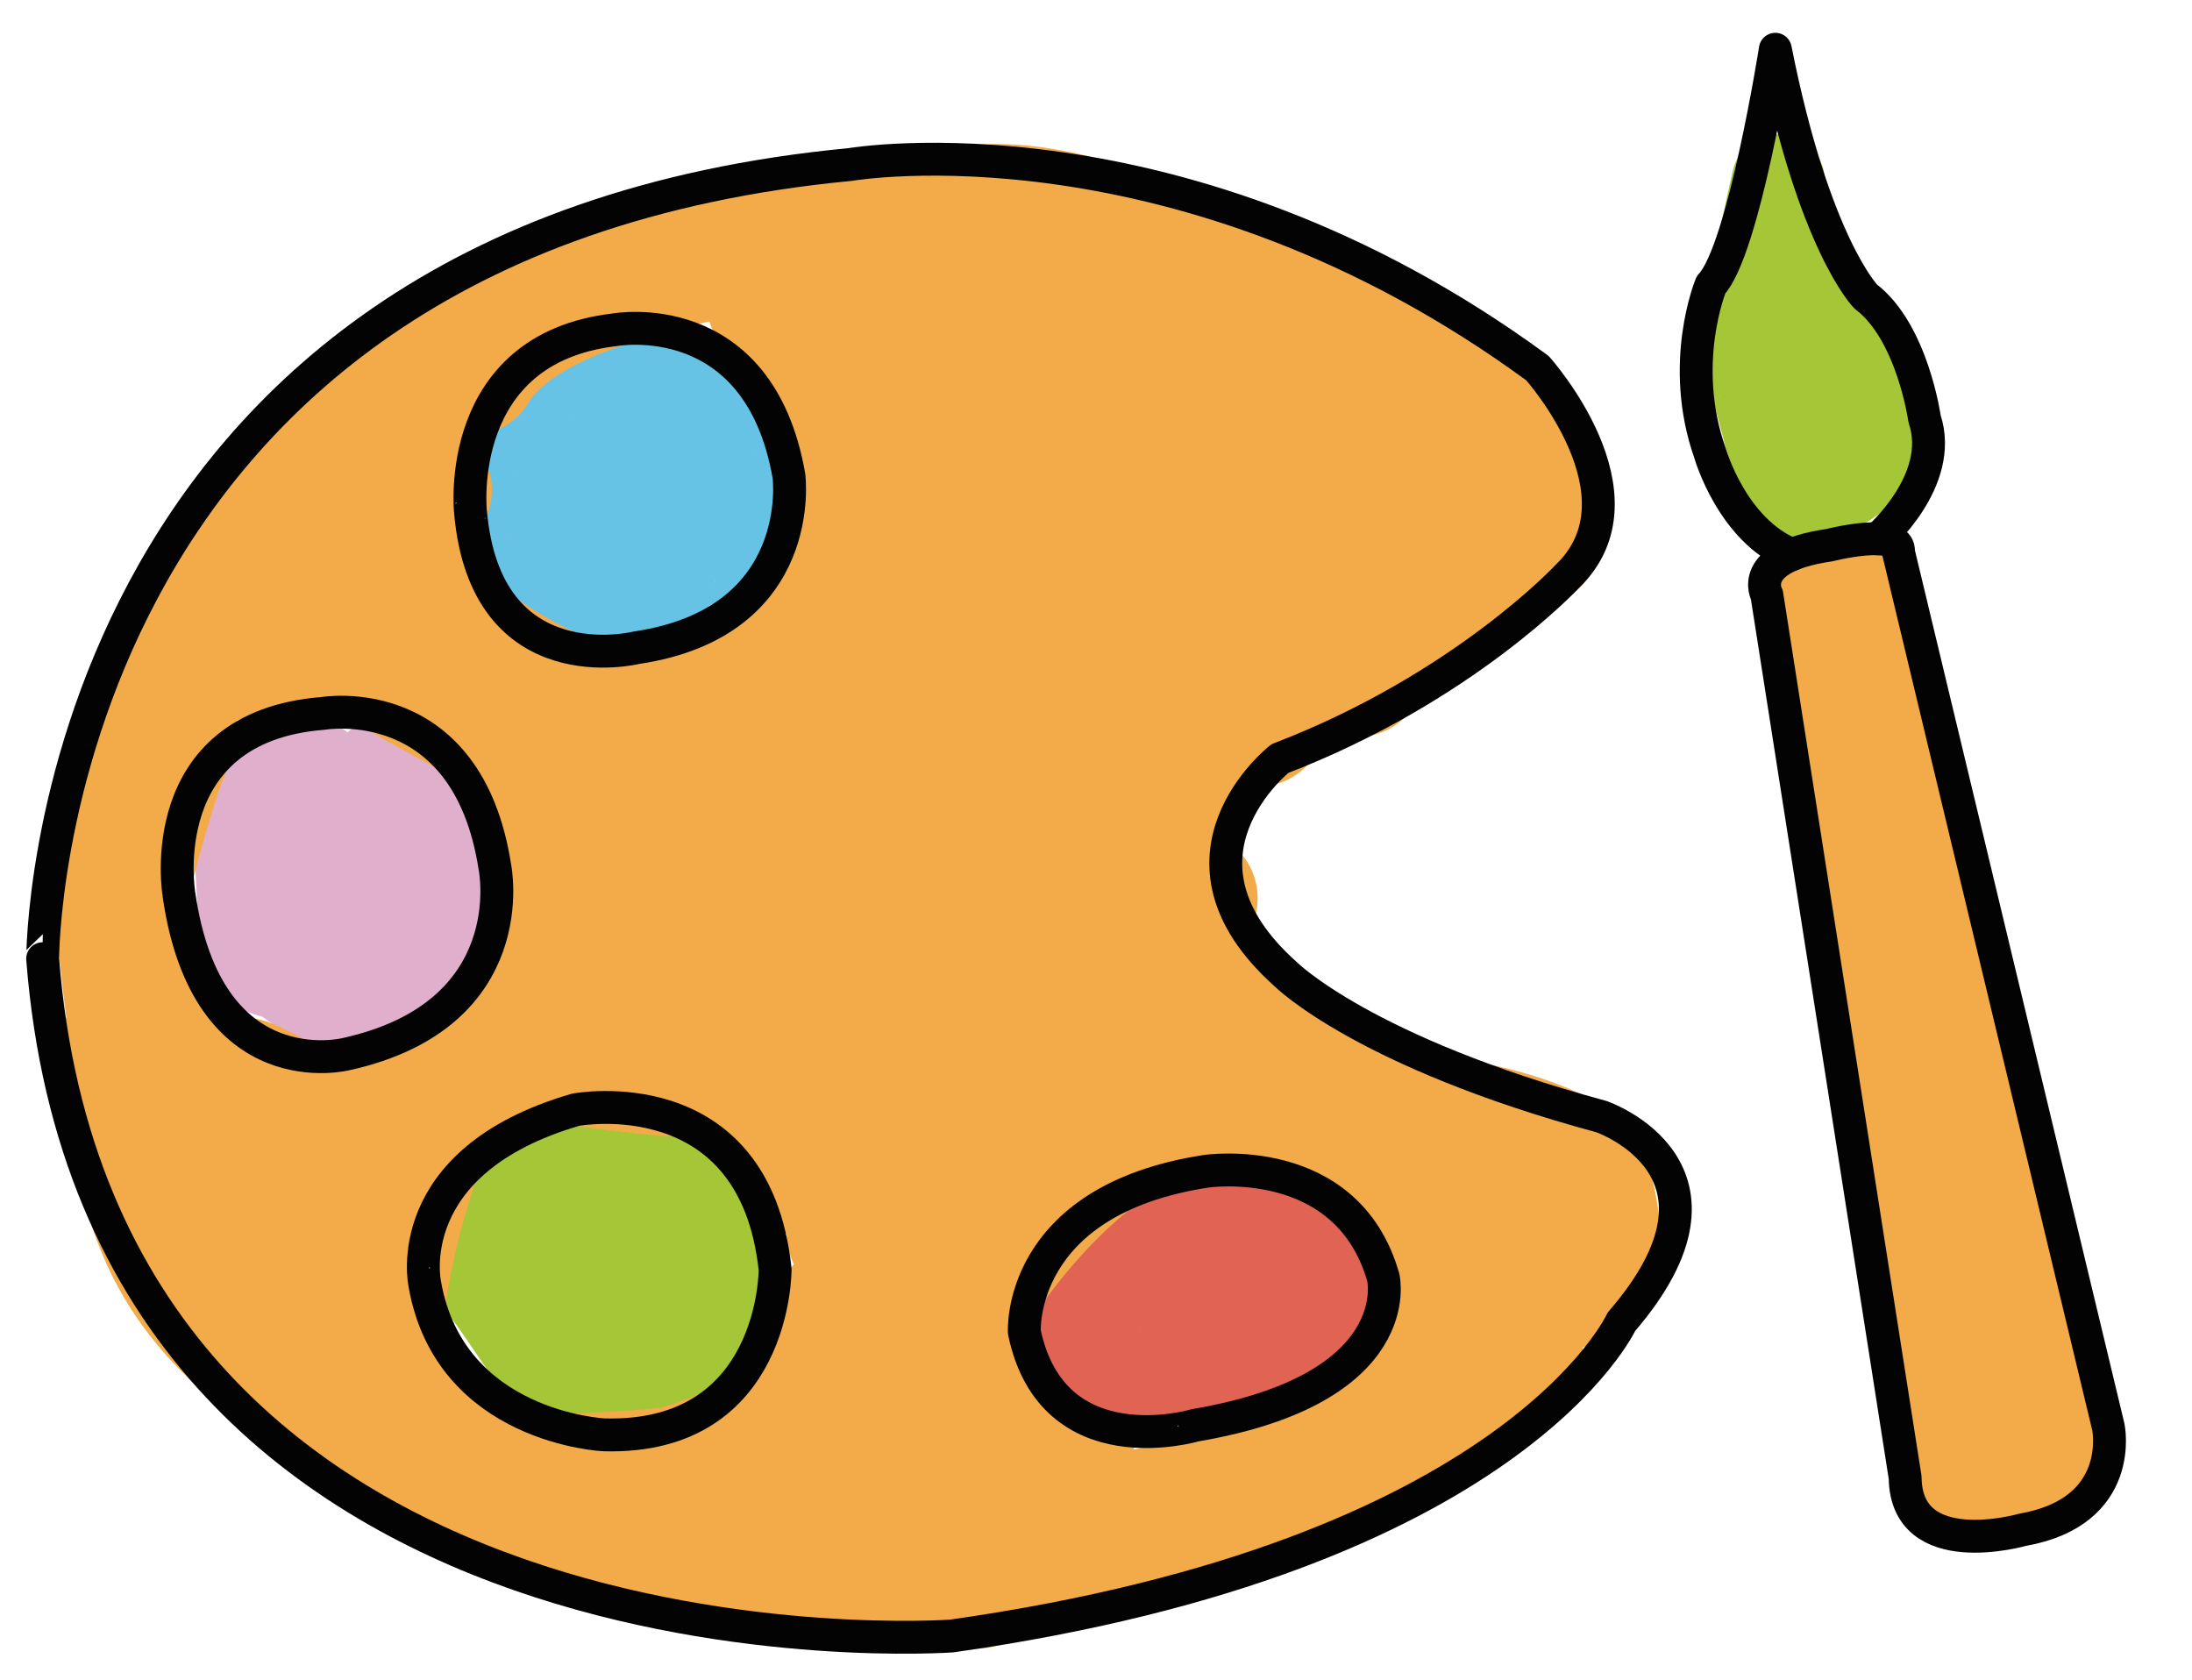 <?xml version="1.0" encoding="utf-8"?>
<!-- Generator: Adobe Illustrator 16.0.3, SVG Export Plug-In . SVG Version: 6.00 Build 0)  -->
<!DOCTYPE svg PUBLIC "-//W3C//DTD SVG 1.1//EN" "http://www.w3.org/Graphics/SVG/1.1/DTD/svg11.dtd">
<svg version="1.1" id="Capa_1" xmlns="http://www.w3.org/2000/svg" xmlns:xlink="http://www.w3.org/1999/xlink" x="0px" y="0px"
	 width="400px" height="306.585px" viewBox="0 0 400 306.585" enable-background="new 0 0 400 306.585" xml:space="preserve">
<g id="colores">
	<path fill="none" stroke="#A4C637" stroke-width="17" stroke-linecap="round" stroke-linejoin="round" stroke-miterlimit="10" d="
		M324.5,43V33c0,0-7.165,31.333-5.499,32.667s6.666,28.333,9.333,27s18.334-10.333,15.667-12.333s-6.667-17.477-6.667-17.477
		l-5.807-11.523l-0.806,27.333"/>
	<path fill="none" stroke="#F3AB4A" stroke-width="25" stroke-linecap="round" stroke-linejoin="round" stroke-miterlimit="10" d="
		M333.001,111c0,0,25.666,154.333,26.666,154.333s12.666,3.332,12,0c-0.666-3.334-33-155.333-34-154.333"/>
	<path fill="none" stroke="#E06353" stroke-width="25" stroke-linecap="round" stroke-linejoin="round" stroke-miterlimit="10" d="
		M217.667,224.667c0,0-19.001,13-17.667,16s13,15.998,17.667,9.666c4.667-6.334,24.666-7.666,21-8.666s3.334-17.668-8.333-15.334"/>
	<path fill="none" stroke="#A4C637" stroke-width="25" stroke-linecap="round" stroke-linejoin="round" stroke-miterlimit="10" d="
		M103.334,213.494c0,0-18.667,13.84-14.333,16.174c4.334,2.332,13,20,15.667,18s25.666,1.666,21.333-4.334s8-18.666,2.667-20.666
		s-13.333-11.015-12-9.174c1.333,1.84-5.668,17.043-5.668,17.043"/>
	<path fill="none" stroke="#E0AFCC" stroke-width="25" stroke-linecap="round" stroke-linejoin="round" stroke-miterlimit="10" d="
		M56,143.667c0,0-13,6-9.667,8.333c3.333,2.333,0.787,21.667,4.56,21.333s13.773,13,19.773,4s13.667-15.334,10-17.668
		c-3.667-2.332-8-21.667-9-16s-12.671,18.423-10.169,17.878"/>
	<path fill="none" stroke="#67C3E6" stroke-width="25" stroke-linecap="round" stroke-linejoin="round" stroke-miterlimit="10" d="
		M116.334,72c0,0-14,5-12,8s-10,5-5.667,7.333s-0.333,14.059,3.667,13.863C106.334,101,117.667,111,118,105
		s18.333-8.667,13.333-11.667s3.667-15.334-1.667-15.667s-13.333,9.667-13.333,9.667"/>
	<path fill="none" stroke="#F3AB4A" stroke-width="25" stroke-linecap="round" stroke-linejoin="round" stroke-miterlimit="10" d="
		M279.5,85c0,0-67-50-102-46s-80.495,9-91.748,28C85.752,67,45,85.113,52,98.307l25.255-8.939c0,0-5.745,17.133,0,22.133
		c0,0,30.245,29.5,54.245,16c0,0,38.039-27.355,25.253-34c0,0-8.359-38.815-15.306-38.408c0,0,118.053,3.908,131.553,39.408
		l6.5,3.807l-16,12.193c0,0-65.809-43-98.154-38.5c0,0,85.654,50.5,82.154,50c0,0-64.473-24.625-73.729-27.059
		c-0.525-0.138-0.873-0.205-1.021-0.191c-2.75,0.25,59.5,34.073,56.75,36.287c0,0-60.75-19.287-61.25-18.287s48.25,35.5,47,35.75
		s-62-21.75-59.75-21.25S141.447,142,141.447,142L217,163.908c0,0-125-24.908-123-30.408c0,0-34.333-17.167-34.333-21.5
		c0,0-18-14.655-18.167-10.661S53.667,123.333,51,121s-19.495-4.167-18.664-3.833S30,136.5,29.167,137.5s-8.833,27.5-7.333,28.667
		c1.5,1.166,2.167,21.832,4,22c1.833,0.166-3.5,4.648-3.5,4.648s19.166,5.684,21.833,5.352c2.667-0.334,24,17.666,41.167-2.5
		c0,0,33.166-20.834,21.333-36.668c0,0-5.333-9.167-6.5-7.667c0,0,0.167,16.5,1.5,16.167c1.333-0.332,60-14.167,71-0.5
		c0,0,56.667,19.334,50.667,14.668c0,0-93.333-3-99.667-1l-18.333,12.148c0,0,34.333,5.482,35,0c0,0,97.667,8.482,98.667,0
		c0,0,0.333,13.337,3.333,12.428c3-0.91,28.287-2.354,45.667,8.25c0,0,6.667,18.174-2,20.174c0,0-32.666-20.668-31.333-18.334
		c0,0,13.666,22.727,8.666,22.029c0,0,15,10.637,13,10.637c0,0-16,16.801-19.333,13.233c0,0,1.666-11.899,0.333-10.233
		c0,0-18.333,21-21.333,19.334c0,0-54.333,14.32-56.667,9.994C177,276,195.334,269,195.334,269s-33-13.998-18.667-33.332
		c0,0,21.333-35.668,48.667-35.668c0,0-82.164,10-81.249,6.334c0,0,17.421,19.332,12.668,19C152,225,172.333,219,172.333,219
		s-25,26.666-24.333,28.334C148.667,249,162.333,266,160.333,266S163,286.333,163,286.333l15.333,2c0,0-97.667-8.332-94.333-17.666
		c0,0,65.667,1.334,62.667-11c0,0-87.336,46.998-85.168-32.668c0,0,8.835-15.347,12.835-13.506c0,0-19.495,56.84,11.419,50.174
		c0,0-55.096-9.455-59.419-55.334l28,9l-6.667,14.629"/>
</g>
<g id="paleta">
	<path fill="none" stroke="#040303" stroke-width="6" stroke-linecap="round" stroke-linejoin="round" stroke-miterlimit="10" d="
		M112.155,60.18c0,0,26.31-4.865,31.813,26.675c0,0,3.503,26.681-27.818,31.336c0,0-27.558,6.894-30.298-24.836
		C85.851,93.356,82.691,63.596,112.155,60.18z"/>
	<path fill="none" stroke="#040303" stroke-width="6" stroke-linecap="round" stroke-linejoin="round" stroke-miterlimit="10" d="
		M58.966,130.178c0,0,26.319-4.587,31.35,28.095c0,0,5.461,26.824-27.07,34.061c0,0-25.497,6.613-30.596-29.146
		C32.65,163.187,27.493,132.622,58.966,130.178z"/>
	<path fill="none" stroke="#040303" stroke-width="6" stroke-linecap="round" stroke-linejoin="round" stroke-miterlimit="10" d="
		M105.024,202.503c0,0,32.671-6.207,36.422,29.134c0,0,0.197,31.073-31.228,30.185c0,0-28.119-1.252-32.703-27.516
		C77.516,234.306,72.645,211.949,105.024,202.503z"/>
	<path fill="none" stroke="#040303" stroke-width="6" stroke-linecap="round" stroke-linejoin="round" stroke-miterlimit="10" d="
		M186.922,243.076c0,0-1.447-24.048,33.16-29.345c0,0,25.754-3.854,32.355,19.422c0,0,4.727,20.283-34.369,26.931
		C218.068,260.083,192.097,267.839,186.922,243.076z"/>
	<path fill="none" stroke="#040303" stroke-width="6" stroke-linecap="round" stroke-linejoin="round" stroke-miterlimit="10" d="
		M155.181,30.016c0,0,60.485-10.41,125.377,37.164c0,0,20.743,23.135,5.525,37.921c0,0-18.991,20.46-52.523,33.316
		c0,0-22.91,17.954,1.045,39.342c0,0,14.162,14.221,57.648,26.006c0,0,27.719,9.541,3.617,37.43c0,0-19.537,42.77-122.201,57.334
		c0,0-155.349,11.295-165.885-123.588C7.786,174.941,7.571,44.017,155.181,30.016z"/>
</g>
<g id="pincel">
	<path fill="none" stroke="#040303" stroke-width="6" stroke-linecap="round" stroke-linejoin="round" stroke-miterlimit="10" d="
		M342.679,98.319c0,0,12.286-10.602,8.529-21.86c0,0-2.214-15.884-10.737-22.337c0,0-9.456-9.559-16.505-45.133
		c0,0-5.766,36.67-11.746,43.003c0,0-5.959,14.328-0.159,30.733c0,0,3.992,14.055,14.92,18.471"/>
	<path fill="none" stroke="#040303" stroke-width="6" stroke-linecap="round" stroke-linejoin="round" stroke-miterlimit="10" d="
		M346.43,100.745l38.308,159.659c0,0,3.223,15.43-15.67,18.749c0,0-21.246,6.106-21.413-9.534L322.42,108.554
		c0,0-3.797-6.865,11.378-9.07C333.798,99.484,346.941,96.129,346.43,100.745z"/>
</g>
</svg>
